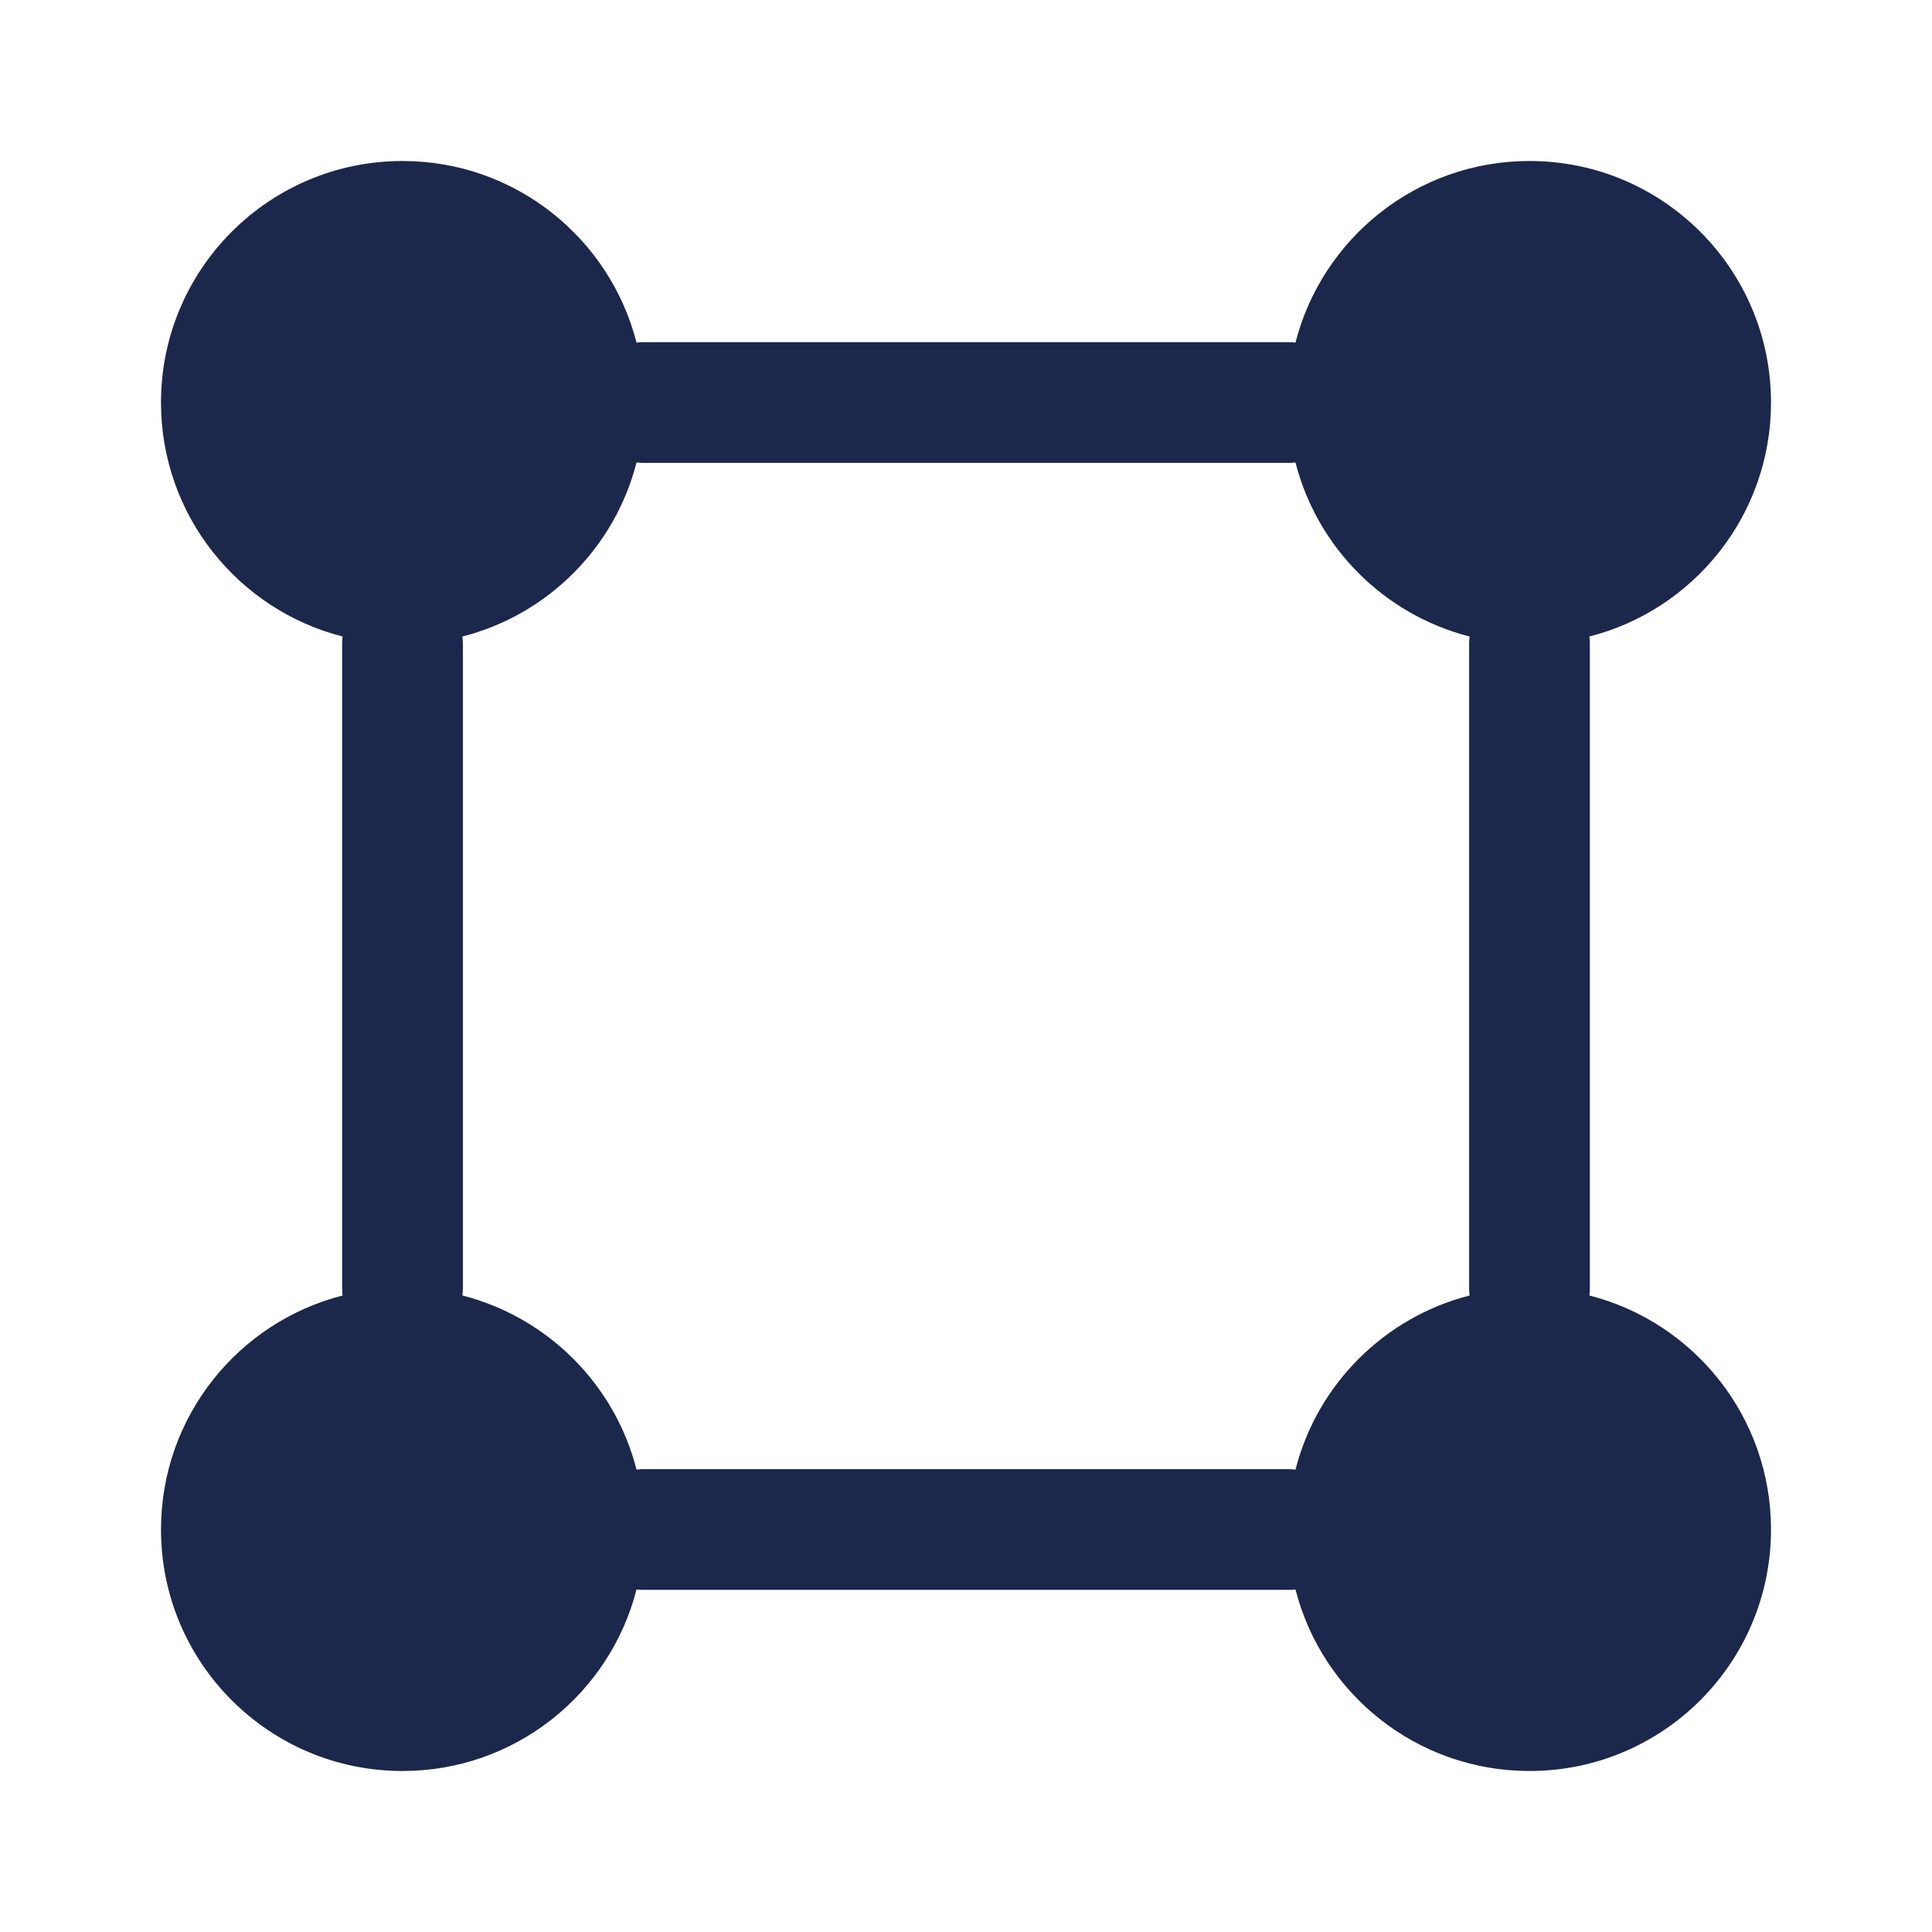 <svg width="24" height="24" viewBox="0 0 24 24" fill="none" xmlns="http://www.w3.org/2000/svg">
<path fill-rule="evenodd" clip-rule="evenodd" d="M7.907 4.256C7.576 2.959 6.4 2 5 2C3.343 2 2 3.344 2 5C2 6.4 2.959 7.576 4.256 7.907C4.252 7.938 4.25 7.969 4.25 8V16C4.25 16.032 4.252 16.063 4.256 16.093C2.959 16.424 2 17.6 2 19C2 20.657 3.343 22 5 22C6.4 22 7.576 21.041 7.907 19.745C7.937 19.748 7.968 19.75 8 19.75H16C16.032 19.75 16.063 19.748 16.093 19.745C16.424 21.041 17.6 22 19 22C20.657 22 22 20.657 22 19C22 17.6 21.041 16.424 19.744 16.093C19.748 16.063 19.75 16.032 19.75 16V8C19.75 7.969 19.748 7.938 19.744 7.907C21.041 7.576 22 6.4 22 5C22 3.344 20.657 2 19 2C17.6 2 16.424 2.959 16.093 4.256C16.063 4.252 16.032 4.25 16 4.25H8C7.968 4.25 7.937 4.252 7.907 4.256ZM5.744 7.907C5.748 7.938 5.75 7.969 5.75 8L5.75 16C5.75 16.032 5.748 16.063 5.744 16.093C6.803 16.364 7.637 17.197 7.907 18.256C7.937 18.252 7.968 18.25 8 18.25H16C16.032 18.25 16.063 18.252 16.093 18.256C16.363 17.197 17.197 16.364 18.256 16.093C18.252 16.063 18.25 16.032 18.25 16V8C18.25 7.969 18.252 7.938 18.256 7.907C17.197 7.637 16.363 6.803 16.093 5.745C16.063 5.748 16.032 5.75 16 5.75H8C7.968 5.75 7.937 5.748 7.907 5.745C7.637 6.803 6.803 7.637 5.744 7.907Z" fill="#1C274C"/>
</svg>

